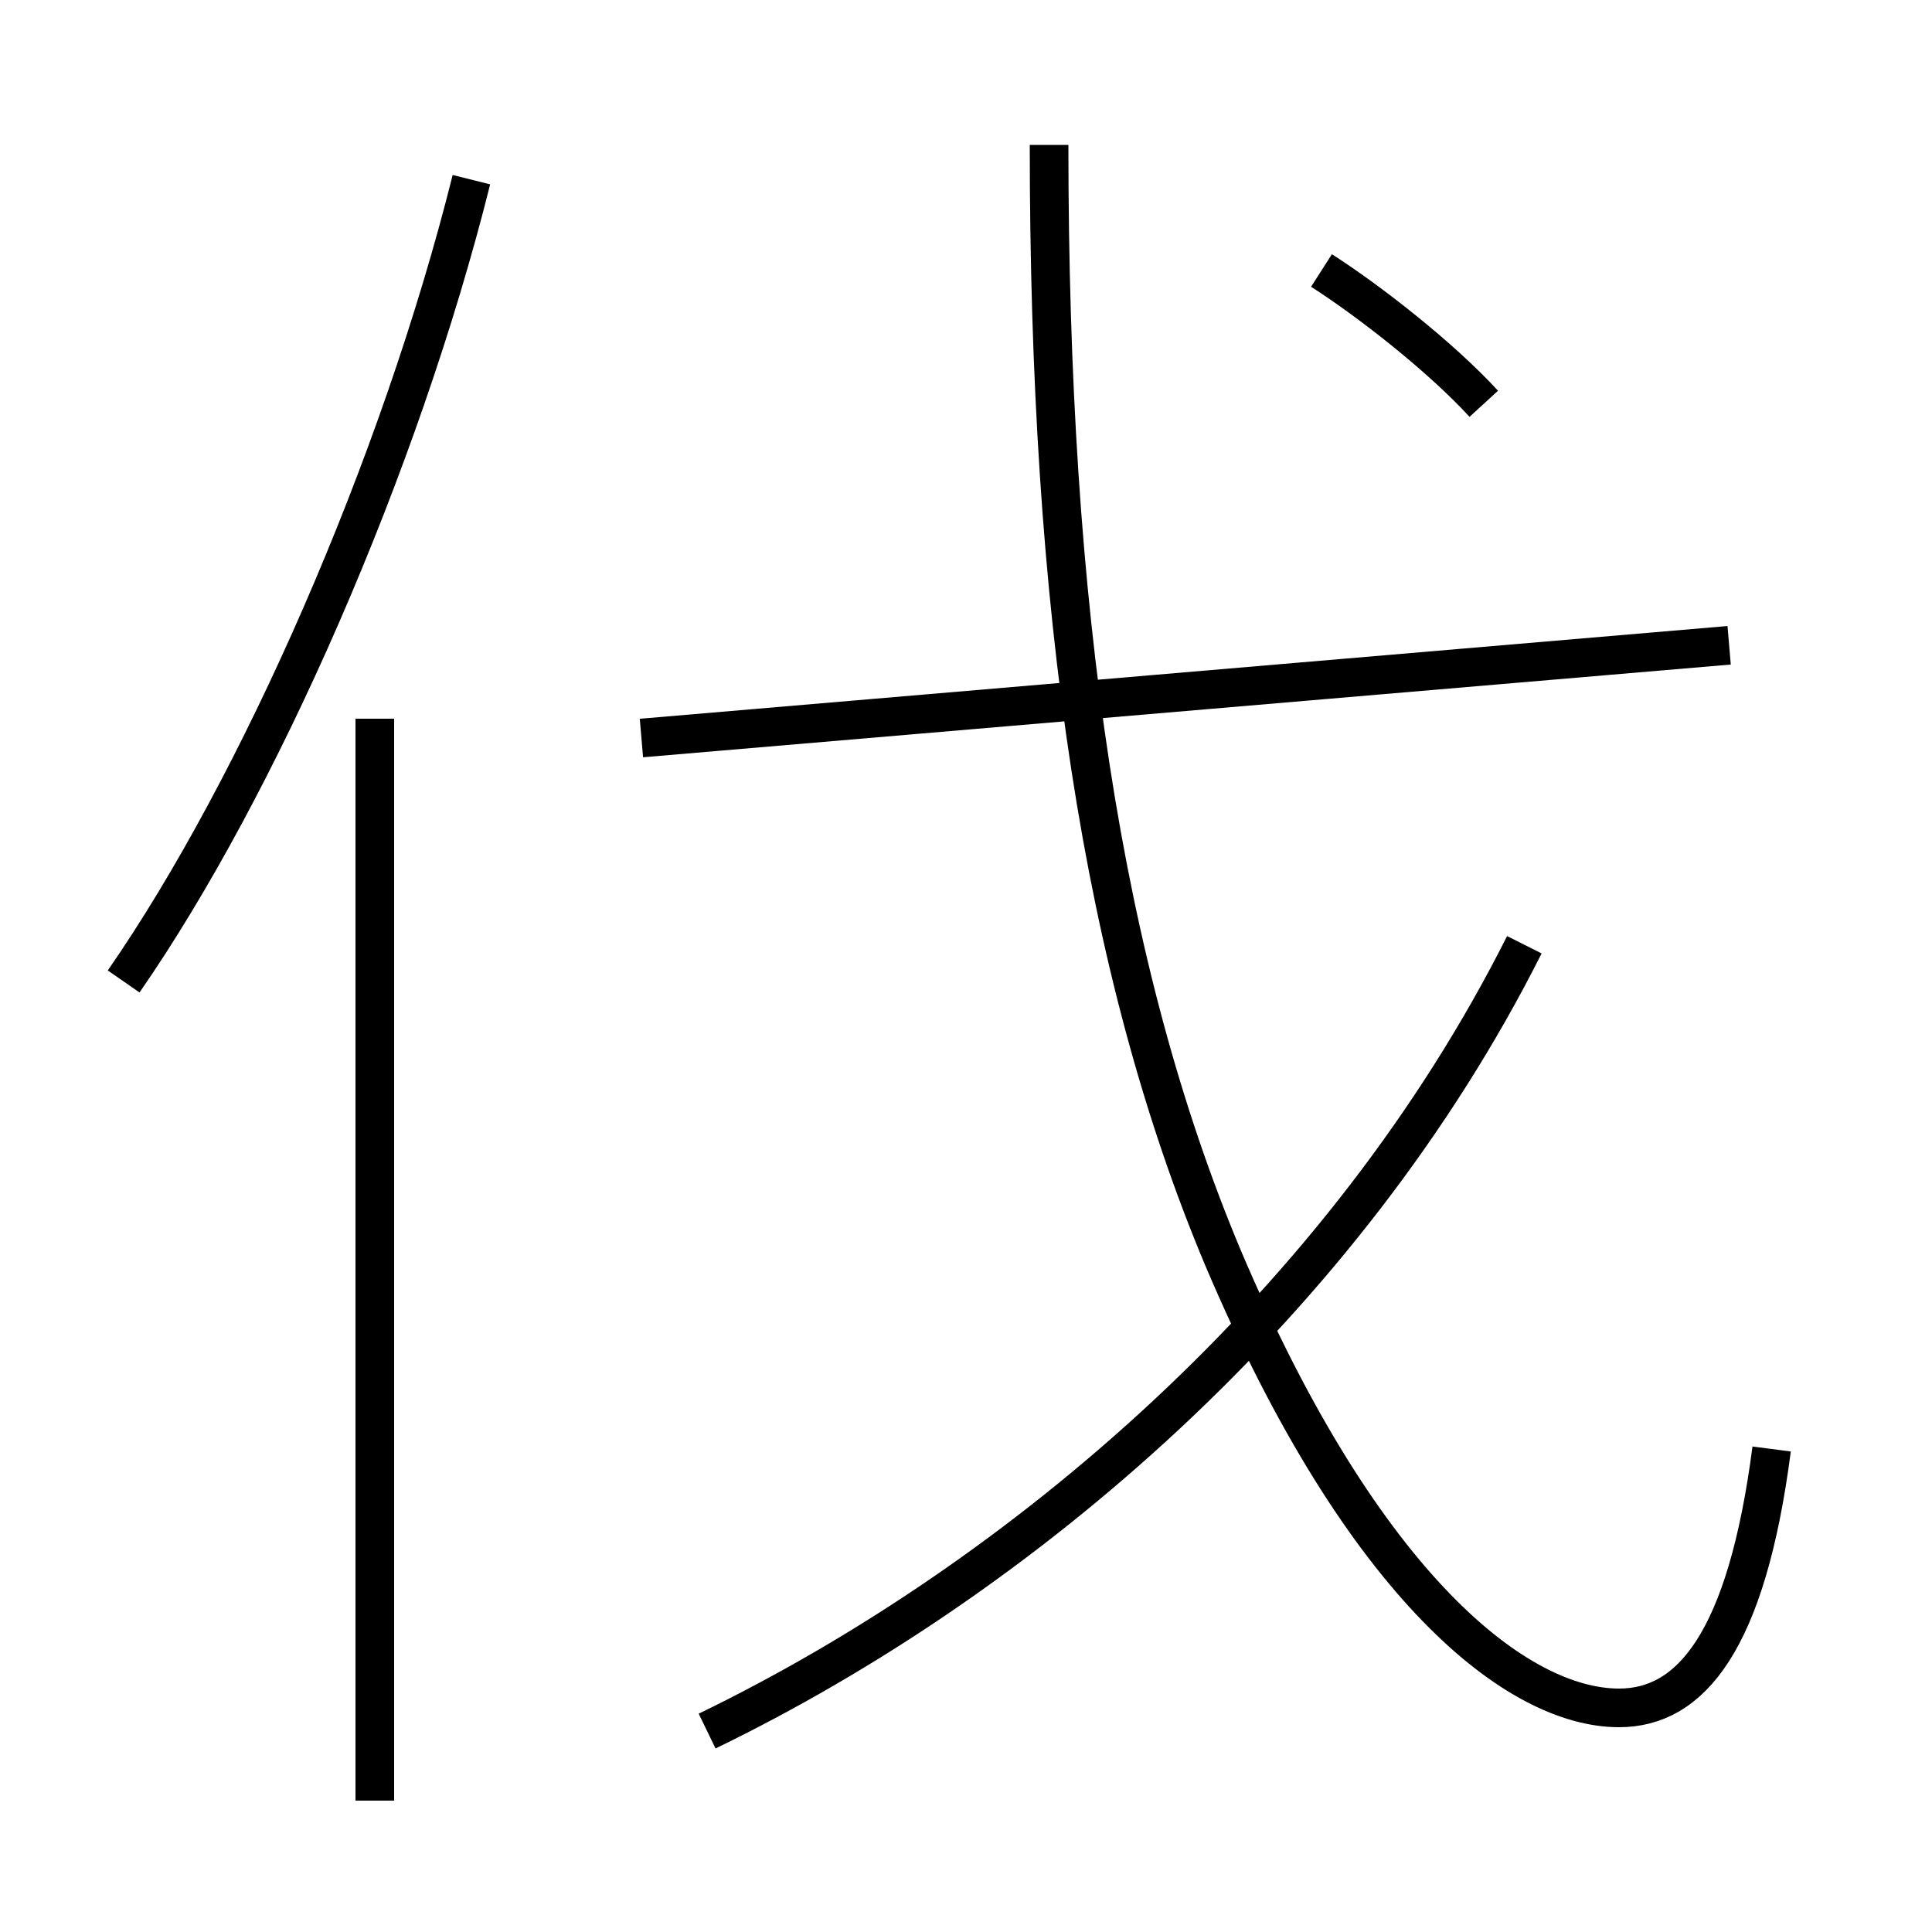 <?xml version='1.0' encoding='utf8'?>
<svg viewBox="0.0 -6.0 50.0 50.0" version="1.1" xmlns="http://www.w3.org/2000/svg">
<rect x="0.0" y="-6.0" width="50.0" height="50.0" fill="#808080" stroke="none"/>
<rect x="-1000" y="-1000" width="2000" height="2000" stroke="white" fill="white"/>
<g style="fill:white;stroke:#000000;  stroke-width:1">
<path d="M 45.85 -6.5 C 45.2 -1.5 43.75 0.2 41.9 0.2 C 39.3 0.2 35.3 -2.85 31.65 -11.45 C 28.5 -18.95 27.15 -28.25 27.15 -40.25 M 9.7 2.6 L 9.7 -25.4 M 3.2 -18.6 C 6.7 -23.65 10.35 -31.95 12.2 -39.35 M 18.3 0.8 C 26.45 -3.15 34.8 -10.3 39.45 -19.55 M 16.6 -24.9 L 44.75 -27.3 M 38.4 -33.55 C 37.3 -34.75 35.45 -36.2 34.2 -37.0" transform="translate(0.0 38.0)" />
</g>
</svg>